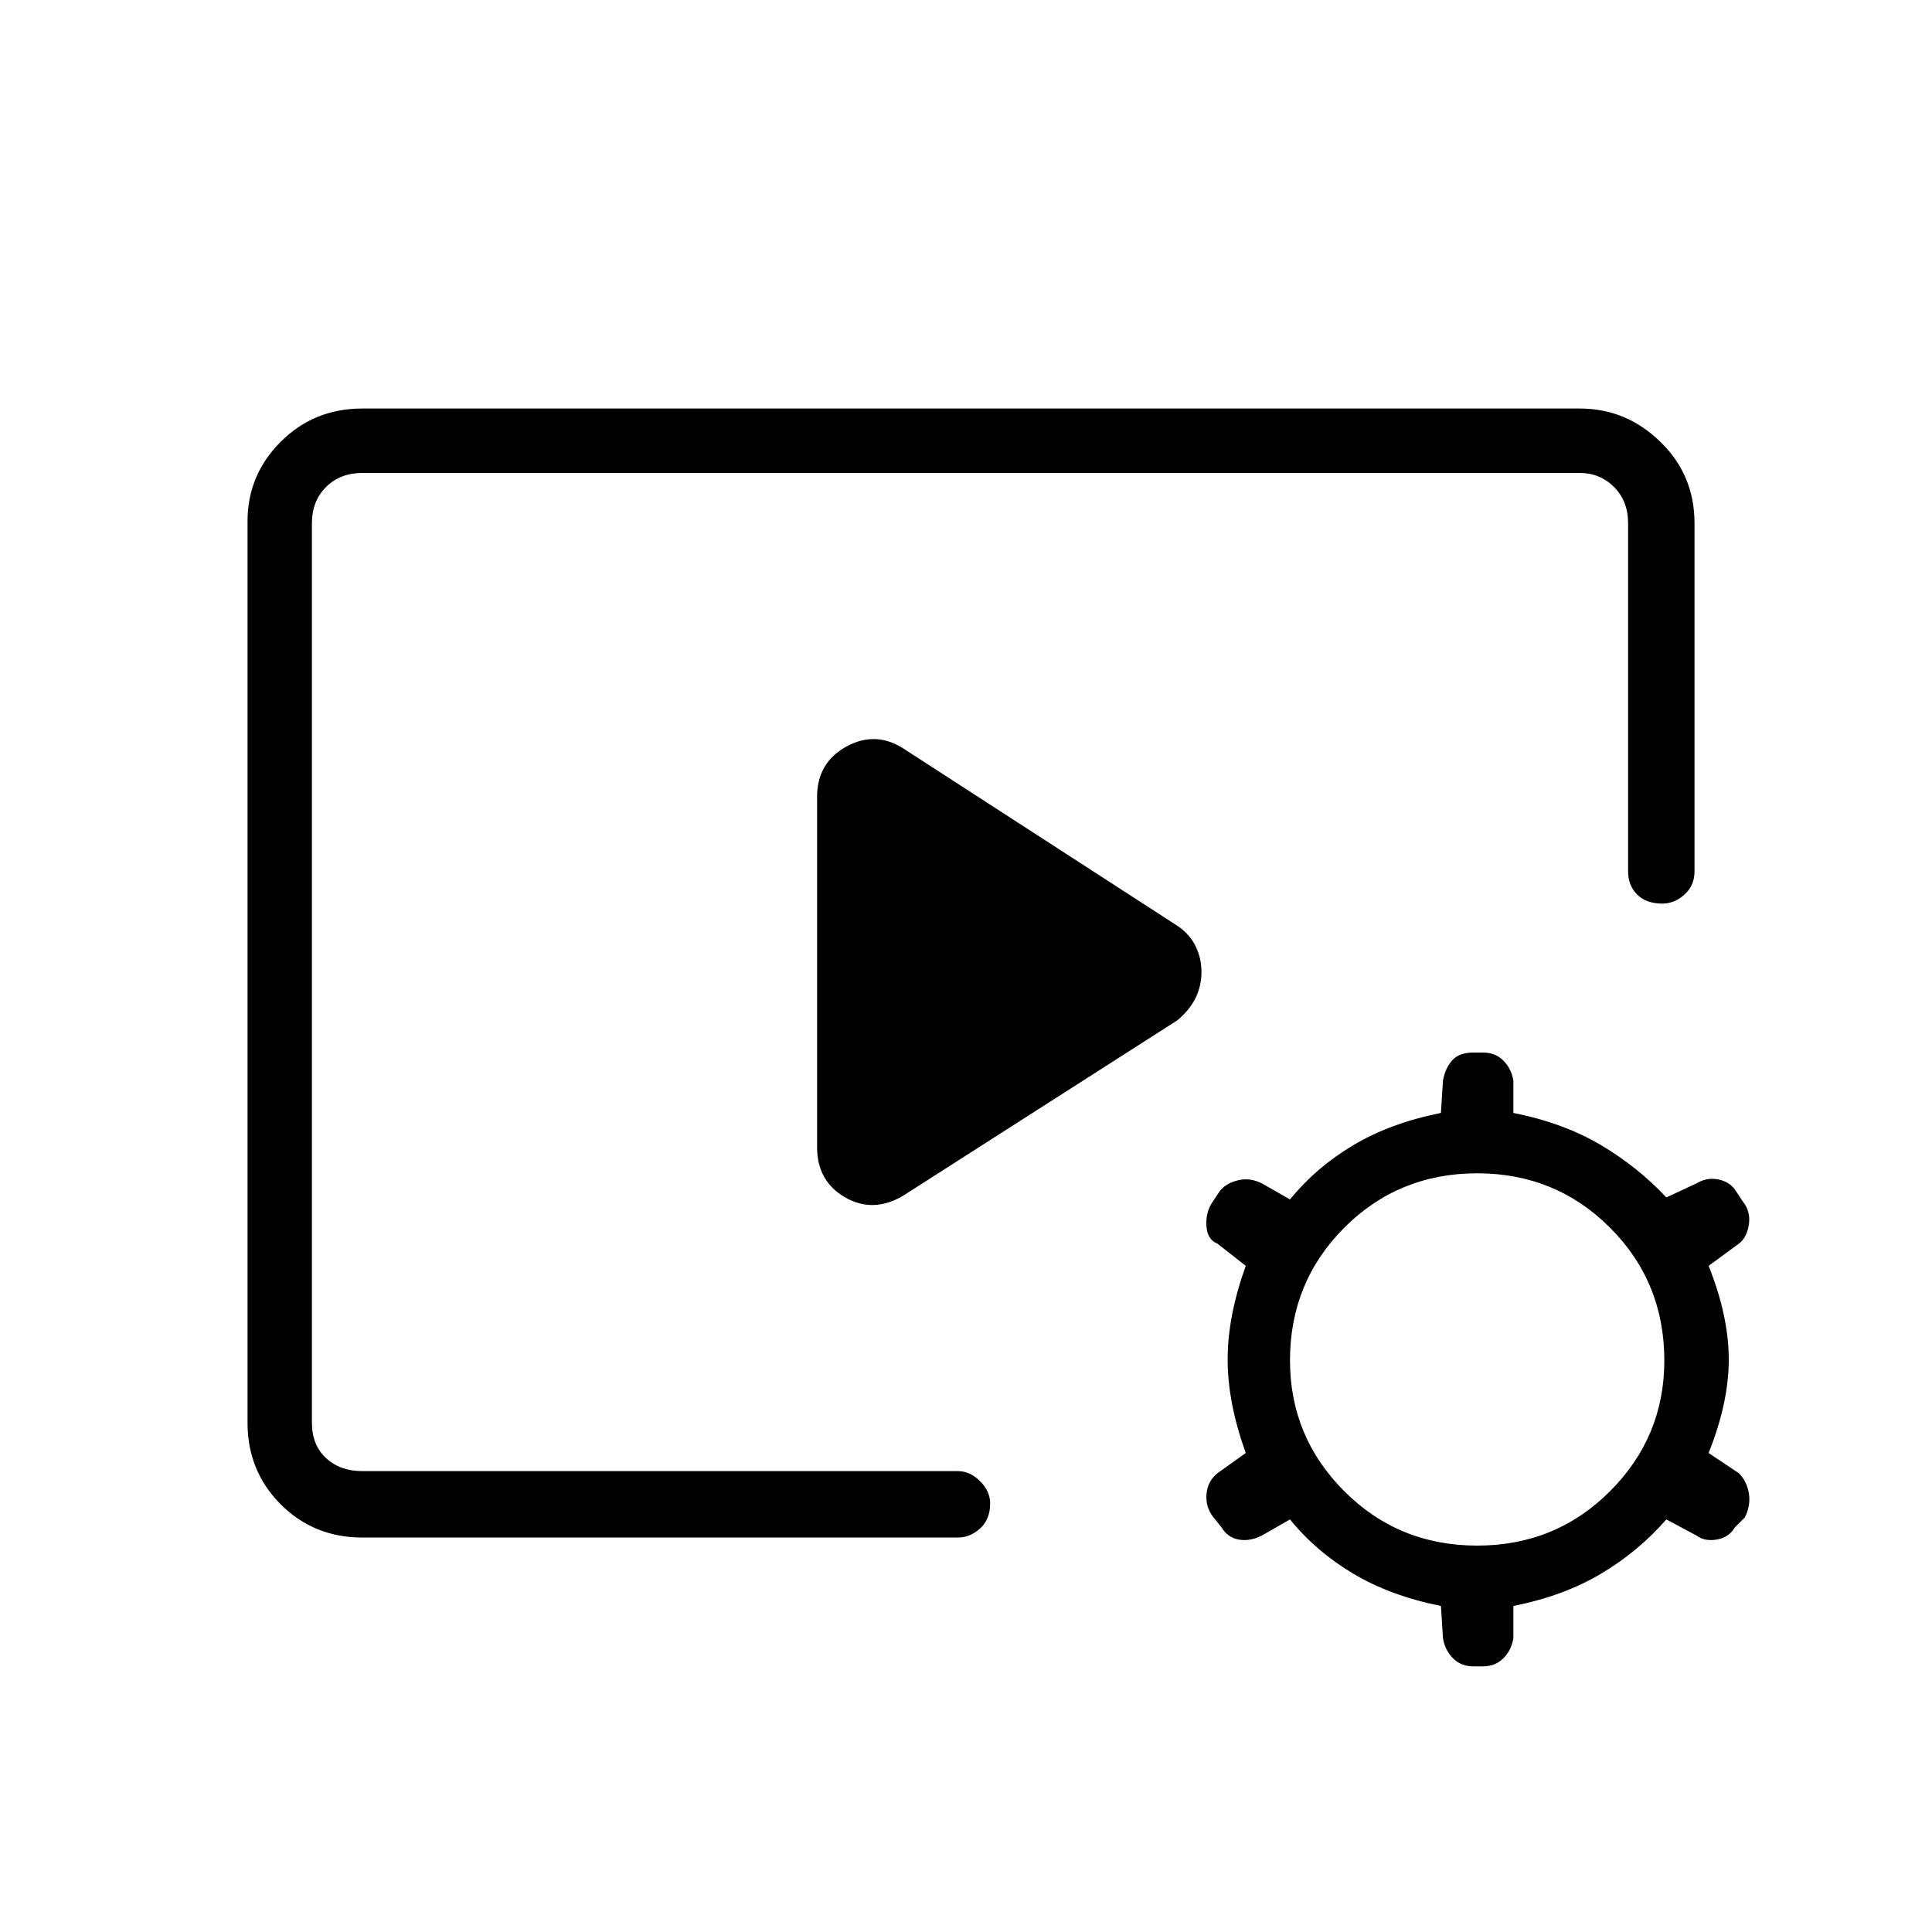 <svg xmlns="http://www.w3.org/2000/svg" height="40" width="40"><path d="M7.5 31.833q-1 0-1.688-.687-.687-.688-.687-1.688V10.792q0-.959.687-1.646.688-.688 1.688-.688h25.208q.959 0 1.667.688.708.687.708 1.687v7.209q0 .291-.208.479-.208.187-.458.187-.334 0-.521-.187-.188-.188-.188-.479v-7.209q0-.458-.291-.75-.292-.291-.709-.291H7.5q-.458 0-.75.291-.292.292-.292.75v18.625q0 .459.292.73.292.27.75.27h12.333q.25 0 .459.209.208.208.208.458 0 .333-.208.521-.209.187-.459.187Zm11.208-7.083q-.625.375-1.208.042-.583-.334-.583-1.042V16.5q0-.708.604-1.042.604-.333 1.187.042l5.667 3.667q.25.166.375.416.125.25.125.542 0 .292-.125.542-.125.25-.375.458ZM30.5 34.5q-.25 0-.417-.167-.166-.166-.208-.416l-.042-.667q-1.041-.208-1.812-.667-.771-.458-1.313-1.125l-.583.334q-.25.125-.479.083-.229-.042-.354-.25l-.167-.208q-.167-.209-.146-.479.021-.271.229-.438l.584-.417q-.375-1.041-.375-1.937 0-.896.375-1.938l-.584-.458q-.208-.083-.229-.354-.021-.271.104-.479l.167-.25q.125-.167.375-.229.25-.063.5.062l.583.333q.542-.666 1.313-1.125.771-.458 1.812-.666l.042-.667q.042-.25.187-.417.146-.166.438-.166h.208q.25 0 .417.166.167.167.208.417v.667q1.042.208 1.813.666.771.459 1.354 1.084l.625-.292q.208-.125.437-.083.23.041.355.208l.166.25q.167.208.125.479-.041.271-.208.396l-.625.458q.417 1.042.417 1.938 0 .896-.417 1.937L36 30.5q.167.167.208.417.042.25-.083.5l-.208.208q-.125.208-.375.25-.25.042-.417-.083l-.625-.334q-.583.667-1.354 1.125-.771.459-1.813.667v.667q-.041.25-.208.416-.167.167-.417.167Zm.083-2.5q1.625 0 2.75-1.125t1.125-2.708q0-1.625-1.125-2.75t-2.75-1.125q-1.625 0-2.75 1.125t-1.125 2.75q0 1.583 1.125 2.708Q28.958 32 30.583 32Z"/></svg>